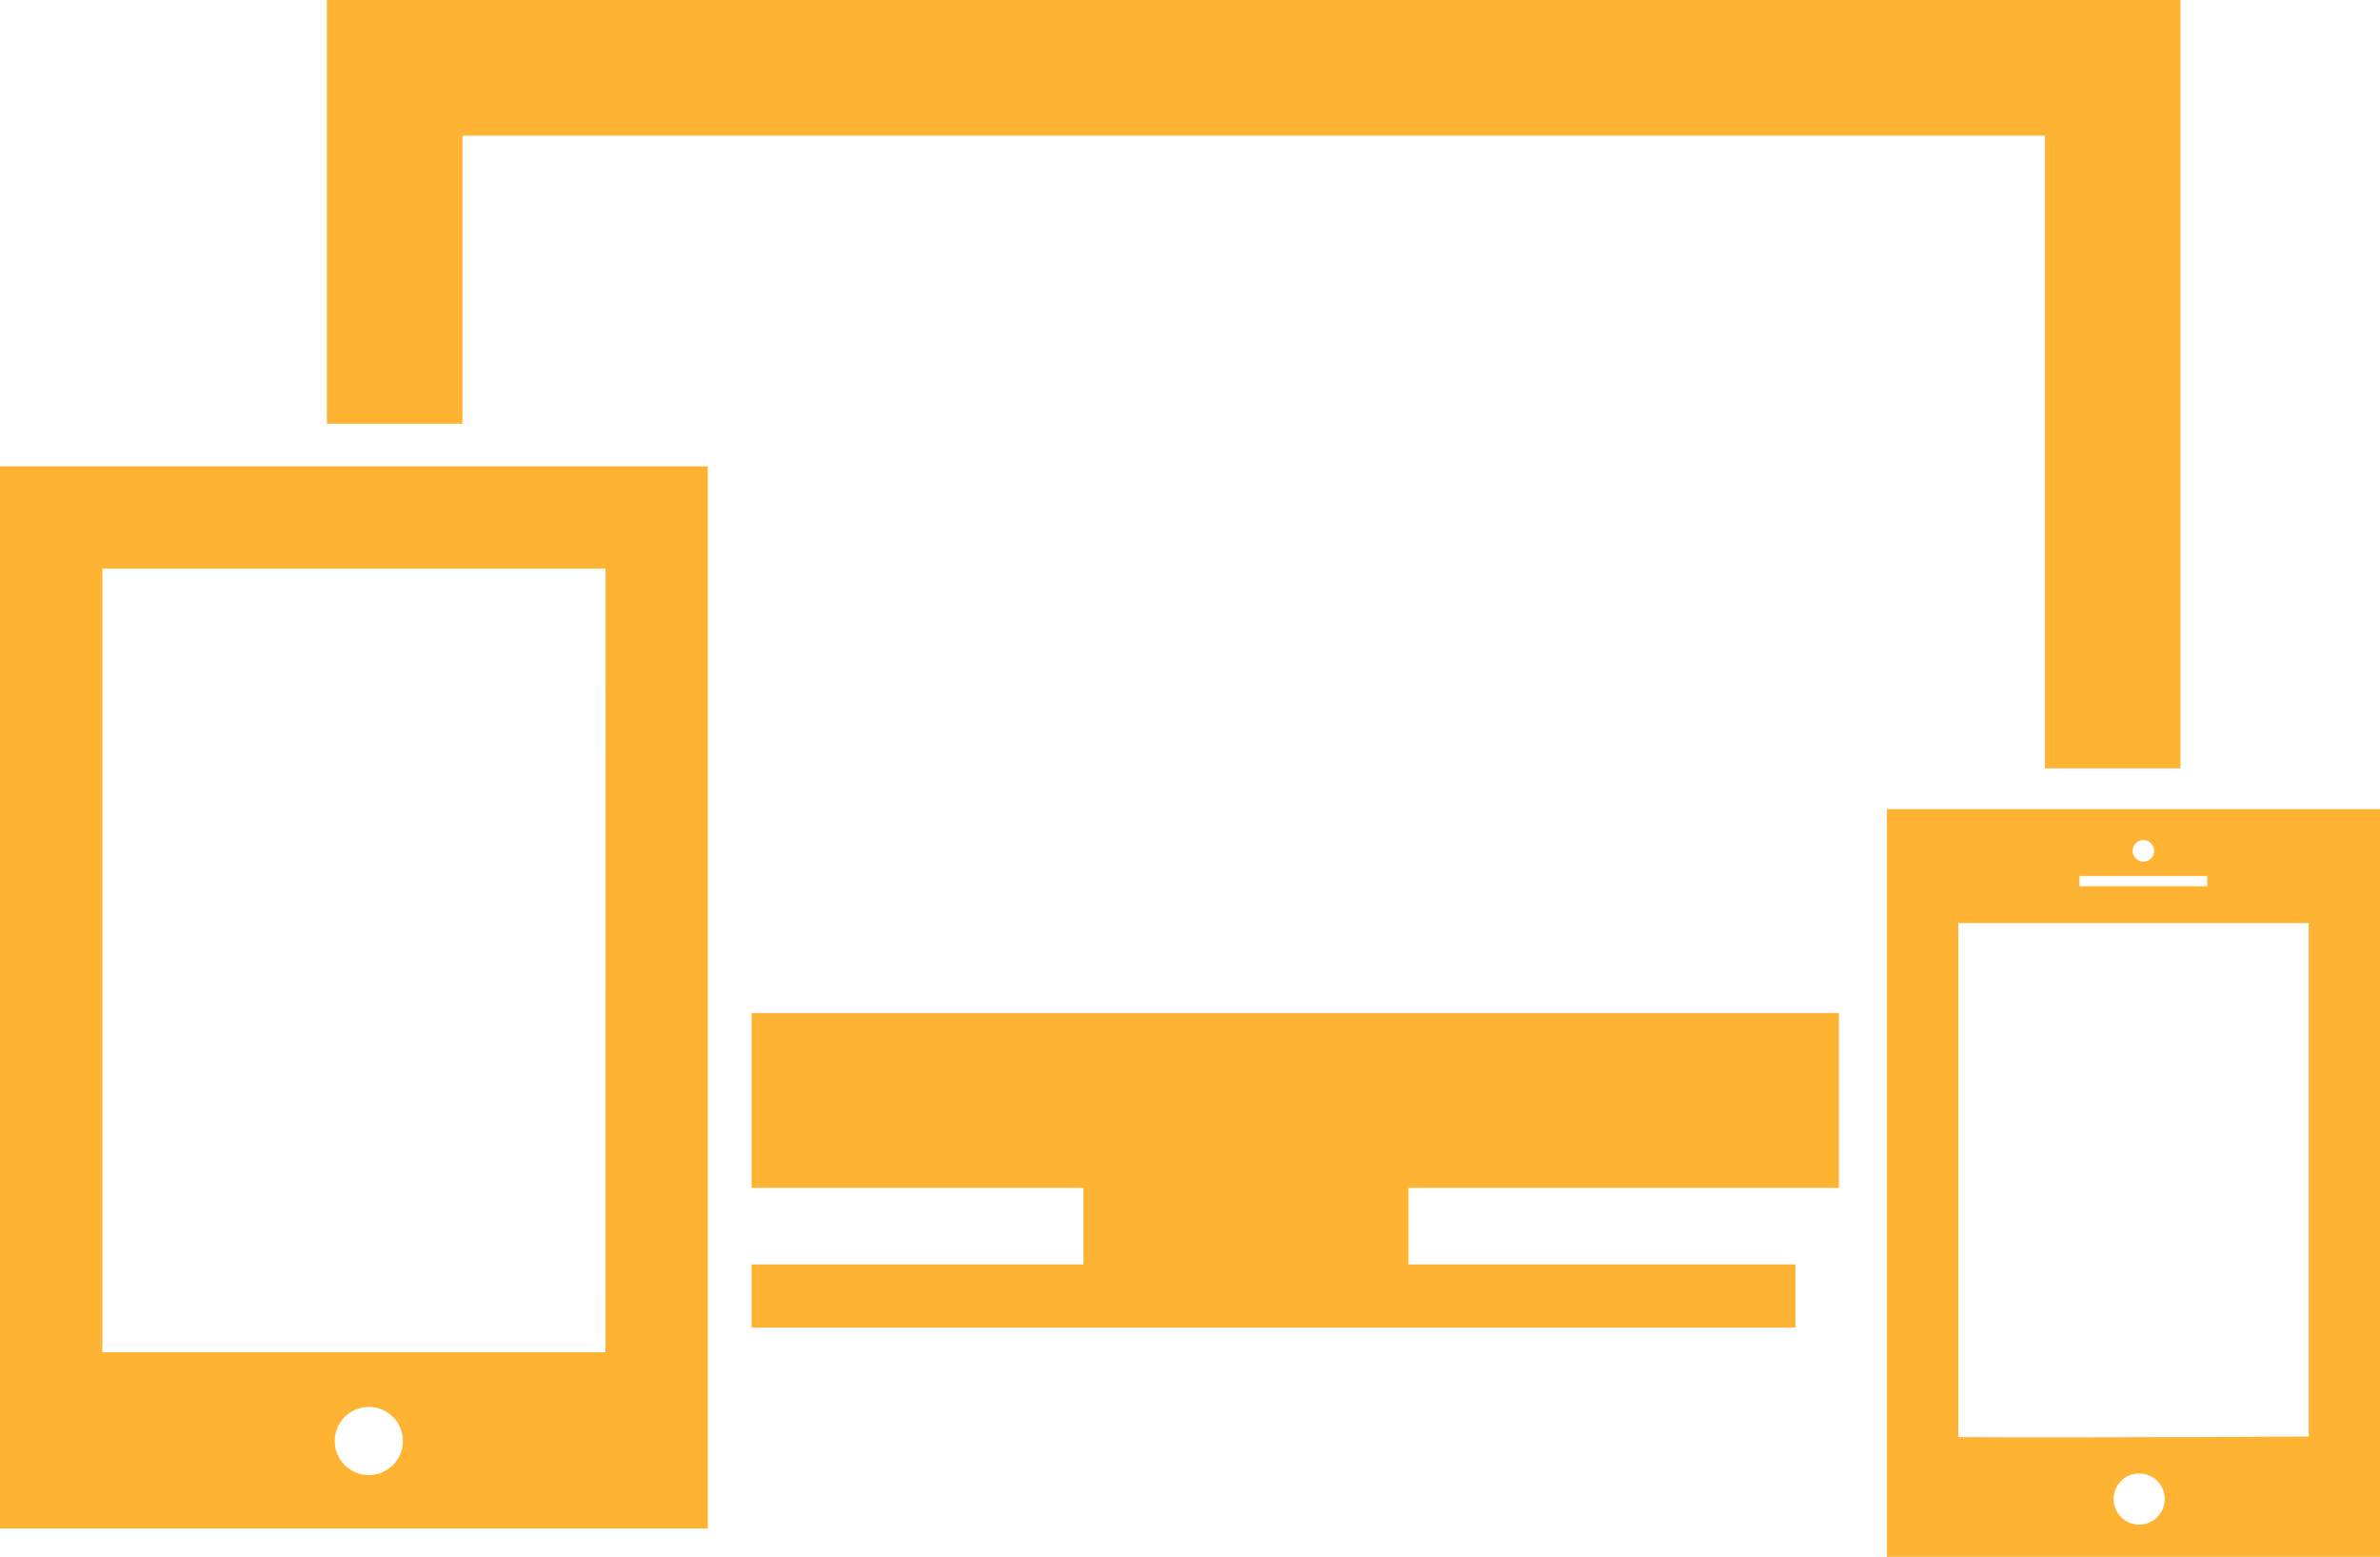 <?xml version="1.0" encoding="utf-8"?>
<!-- Generator: Adobe Illustrator 16.0.0, SVG Export Plug-In . SVG Version: 6.00 Build 0)  -->
<!DOCTYPE svg PUBLIC "-//W3C//DTD SVG 1.1//EN" "http://www.w3.org/Graphics/SVG/1.1/DTD/svg11.dtd">
<svg version="1.1" id="Layer_1" xmlns="http://www.w3.org/2000/svg" xmlns:xlink="http://www.w3.org/1999/xlink" x="0px" y="0px"
	 width="48.832px" height="31.934px" viewBox="0.584 9.033 48.832 31.934" enable-background="new 0.584 9.033 48.832 31.934"
	 xml:space="preserve">
<g id="_x31_">
</g>
<g id="_x32_">
</g>
<g id="Layer_3">
</g>
<g id="Layer_4">
</g>
<g id="Layer_5">
</g>
<g id="Layer_6">
</g>
<g id="Layer_7">
</g>
<g id="Layer_8">
</g>
<g id="Layer_9">
</g>
<g id="Layer_10">
</g>
<g id="Layer_11">
</g>
<g id="Layer_12">
</g>
<g id="Layer_13">
</g>
<g id="Layer_14">
</g>
<g id="Layer_15">
</g>
<g id="Layer_16">
</g>
<g id="Layer_17">
</g>
<g id="Layer_19">
</g>
<g id="Layer_20">
	<g>
		<polygon fill="#FFB333" points="16.004,33.398 22.814,33.398 22.814,34.969 16.004,34.969 16.004,36.264 37.422,36.264 
			37.422,34.969 29.482,34.969 29.482,33.398 38.313,33.398 38.313,29.811 16.004,29.811 		"/>
		<polygon fill="#FFB333" points="10.073,11.815 42.541,11.815 42.541,24.793 45.323,24.793 45.323,9.033 7.291,9.033 7.291,17.724 
			10.073,17.724 		"/>
		<path fill="#FFB333" d="M0.584,40.383h14.523V18.597H0.584V40.383z M8.152,39.289c-0.386,0-0.7-0.313-0.7-0.699
			c0-0.386,0.314-0.699,0.7-0.699c0.387,0,0.699,0.313,0.699,0.699S8.539,39.289,8.152,39.289z M2.684,20.697h10.325L13.008,36.77
			H2.684V20.697z"/>
		<path fill="#FFB333" d="M39.299,25.63v15.337h10.117V25.63H39.299z M44.563,26.264c0.121,0,0.22,0.101,0.22,0.221
			c0,0.121-0.099,0.222-0.22,0.222c-0.123,0-0.223-0.101-0.223-0.222C44.34,26.364,44.439,26.264,44.563,26.264z M43.249,27h2.623
			v0.212h-2.623V27z M44.475,40.305c-0.291,0-0.524-0.236-0.524-0.525c0-0.29,0.233-0.524,0.524-0.524
			c0.289,0,0.525,0.234,0.525,0.524C45,40.068,44.764,40.305,44.475,40.305z M47.953,38.499c-2.368,0.013-6.016,0.022-7.189,0.012
			V27.966l7.189-0.001V38.499z"/>
	</g>
</g>
<g id="Layer_21">
</g>
<g id="Layer_22">
</g>
<g id="Layer_23">
</g>
<g id="Layer_24">
</g>
<g id="Layer_25">
</g>
<g id="Layer_26">
</g>
<g id="Layer_27">
</g>
<g id="Layer_28">
</g>
<g id="Layer_29">
</g>
<g id="Layer_30">
</g>
<g id="Layer_31">
</g>
<g id="Layer_32">
</g>
<g id="Layer_33">
</g>
<g id="Layer_34">
</g>
<g id="Layer_35">
</g>
<g id="Layer_36">
</g>
<g id="Layer_37">
</g>
<g id="Layer_38">
</g>
<g id="Layer_39">
</g>
<g id="Layer_40">
</g>
<g id="Layer_41">
</g>
<g id="Layer_42">
</g>
<g id="Layer_43">
</g>
<g id="Layer_44">
</g>
<g id="Layer_45">
</g>
<g id="Layer_46">
</g>
<g id="Layer_47">
</g>
<g id="Layer_48">
</g>
<g id="Layer_49">
</g>
<g id="Layer_50">
</g>
<g id="Layer_51">
</g>
<g id="Layer_52">
</g>
<g id="Layer_53">
</g>
<g id="Layer_57">
</g>
<g id="Layer_54">
</g>
<g id="Layer_55">
</g>
<g id="Layer_56">
</g>
<g id="Layer_59">
</g>
<g id="Layer_60">
</g>
<g id="Layer_61">
</g>
<g id="Layer_62">
</g>
<g id="Layer_63">
</g>
<g id="Layer_64">
</g>
<g id="Layer_65">
</g>
<g id="Layer_66">
</g>
<g id="Layer_67">
</g>
<g id="Layer_68">
</g>
<g id="Layer_69">
</g>
<g id="Layer_70">
</g>
<g id="Layer_71">
</g>
<g id="Layer_72">
</g>
<g id="Layer_73">
</g>
<g id="Layer_74">
</g>
<g id="Layer_75">
</g>
<g id="Layer_76">
</g>
<g id="Layer_77">
</g>
<g id="Layer_78">
</g>
<g id="Layer_79">
</g>
<g id="Layer_80">
</g>
<g id="Layer_81">
</g>
<g id="Layer_82">
</g>
<g id="Layer_83">
</g>
<g id="Layer_84">
</g>
<g id="Layer_85">
</g>
<g id="Layer_86">
</g>
<g id="Layer_87">
</g>
<g id="Layer_88">
</g>
<g id="Layer_89">
</g>
<g id="Layer_90">
</g>
<g id="Layer_91">
</g>
<g id="Layer_92">
</g>
<g id="Layer_93">
</g>
<g id="Layer_94">
</g>
<g id="Layer_95">
</g>
<g id="Layer_96">
</g>
<g id="Layer_97">
</g>
<g id="Layer_98">
</g>
<g id="Layer_99">
</g>
<g id="Layer_100">
</g>
<g id="Layer_101">
</g>
<g id="text">
</g>
</svg>
